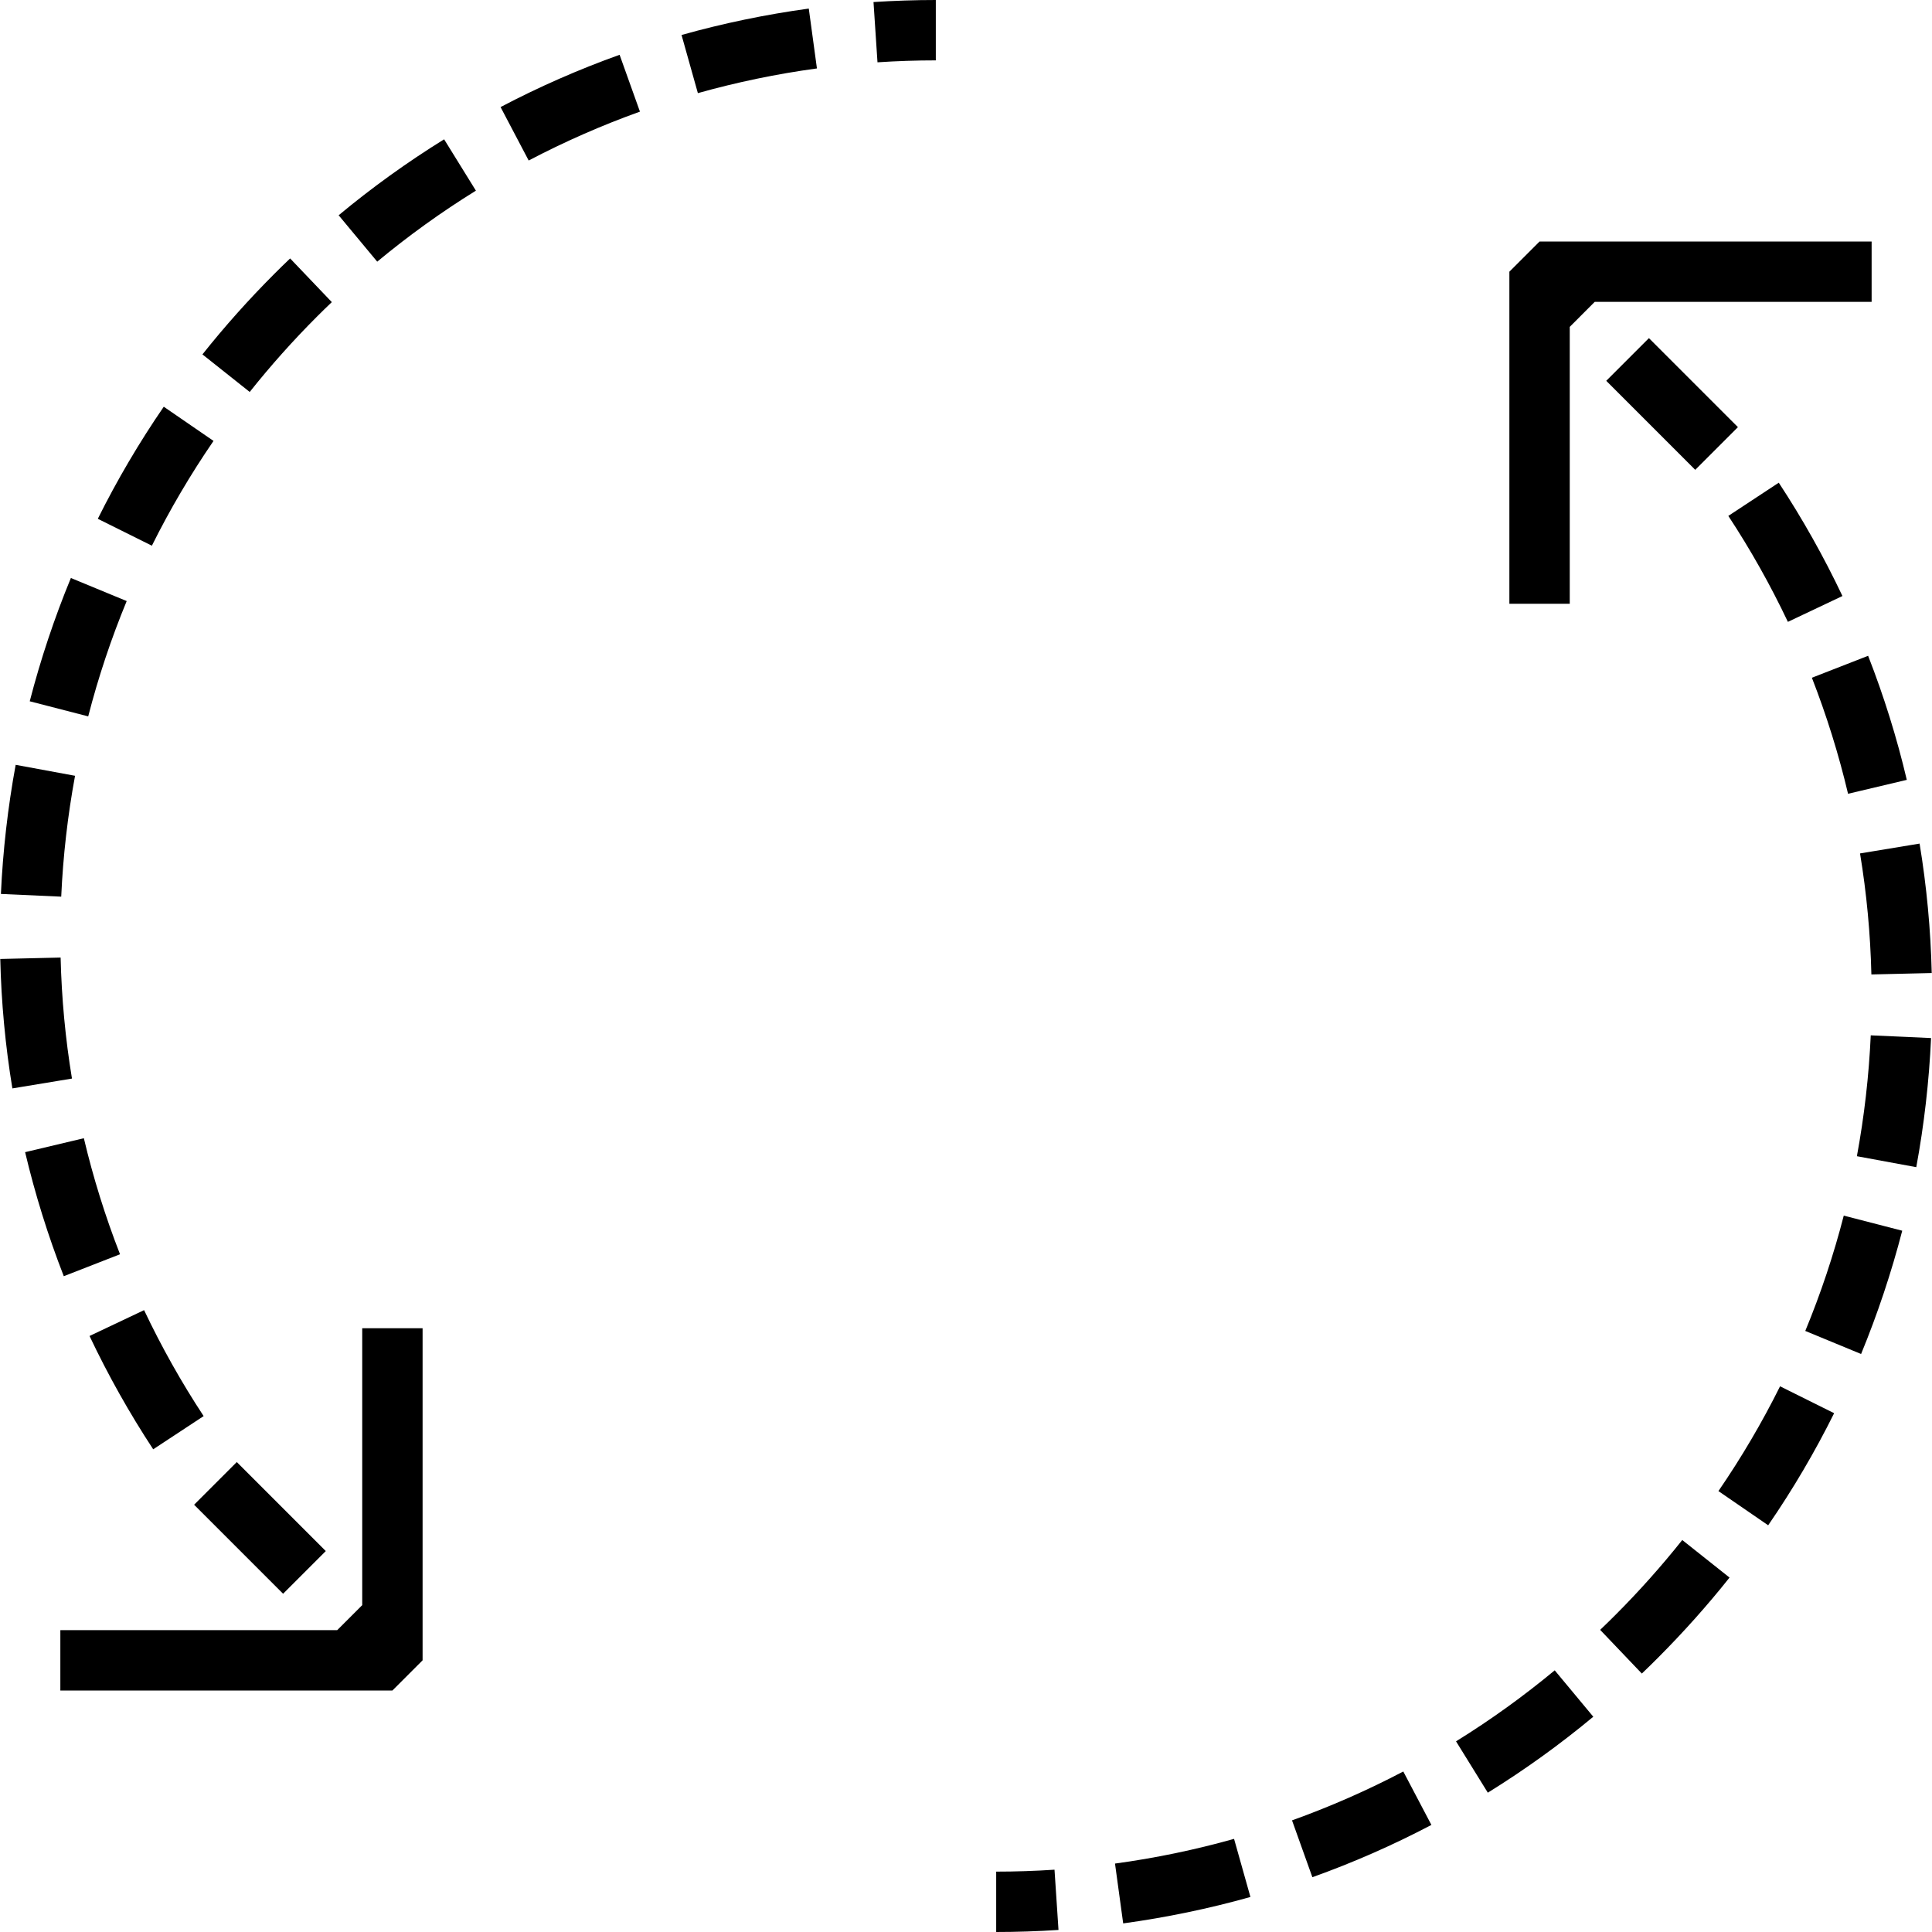 <?xml version="1.0" encoding="iso-8859-1"?>
<!-- Generator: Adobe Illustrator 19.1.0, SVG Export Plug-In . SVG Version: 6.00 Build 0)  -->
<svg version="1.1" id="Capa_1" xmlns="http://www.w3.org/2000/svg" xmlns:xlink="http://www.w3.org/1999/xlink" x="0px" y="0px"
	 viewBox="0 0 64 64" style="enable-background:new 0 0 64 64;" xml:space="preserve">
<path d="M31,0c-0.68,0-1.375,0.023-2.064,0.068l0.132,1.996C29.711,2.021,30.354,2,31,2V0z M0.41,36.055l1.974-0.326
	c-0.218-1.317-0.344-2.667-0.376-4.009l-1.999,0.047C0.042,33.202,0.177,34.645,0.41,36.055z M0.03,29.613l1.998,0.09
	c0.06-1.339,0.214-2.686,0.458-4.004l-1.967-0.363C0.26,26.743,0.095,28.183,0.03,29.613z M0.985,23.231l1.937,0.5
	c0.335-1.3,0.764-2.586,1.275-3.82l-1.849-0.764C1.803,20.468,1.344,21.842,0.985,23.231z M7.844,48.432l2.948,2.949l-1.414,1.414
	l-2.948-2.949L7.844,48.432z M26.792,0.284c-1.419,0.194-2.838,0.488-4.215,0.875l0.541,1.926c1.289-0.362,2.616-0.638,3.944-0.818
	L26.792,0.284z M20.525,1.815c-1.35,0.483-2.676,1.065-3.943,1.732l0.931,1.77c1.185-0.622,2.425-1.167,3.686-1.619L20.525,1.815z
	 M2.966,44.256c0.613,1.295,1.323,2.558,2.109,3.754l1.671-1.1c-0.736-1.118-1.399-2.299-1.973-3.51L2.966,44.256z M3.24,17.186
	l1.791,0.891c0.595-1.196,1.282-2.364,2.042-3.471l-1.648-1.133C4.612,14.656,3.877,15.905,3.24,17.186z M0.832,38.167
	c0.33,1.393,0.761,2.775,1.281,4.109l1.863-0.727c-0.487-1.248-0.89-2.541-1.198-3.844L0.832,38.167z M15.765,6.316l-1.053-1.701
	c-1.219,0.755-2.394,1.601-3.494,2.516l1.278,1.537C13.525,7.813,14.624,7.021,15.765,6.316z M9.08,9.08
	c-0.84,0.841-1.639,1.735-2.374,2.66l1.566,1.244c0.688-0.865,1.435-1.703,2.224-2.492c0.164-0.165,0.329-0.325,0.496-0.484
	L9.611,8.561C9.432,8.731,9.254,8.905,9.08,9.08z M33,62v2c0.68,0,1.375-0.023,2.064-0.068l-0.132-1.996
	C34.289,61.979,33.645,62,33,62z M61.884,21.724l-1.863,0.727c0.487,1.248,0.89,2.541,1.198,3.844l1.946-0.461
	C62.837,24.44,62.405,23.058,61.884,21.724z M63.014,40.769l-1.937-0.5c-0.335,1.3-0.764,2.586-1.275,3.82l1.849,0.764
	C62.195,43.532,62.654,42.158,63.014,40.769z M61.616,28.271c0.218,1.317,0.344,2.667,0.376,4.009l1.999-0.047
	c-0.034-1.436-0.169-2.878-0.402-4.288L61.616,28.271z M61.512,38.301l1.967,0.363c0.26-1.407,0.425-2.847,0.49-4.277l-1.998-0.09
	C61.91,35.636,61.756,36.982,61.512,38.301z M49.286,59.385c1.219-0.755,2.394-1.601,3.494-2.516l-1.278-1.537
	c-1.029,0.854-2.128,1.646-3.269,2.352L49.286,59.385z M54.388,55.439c0.179-0.171,0.357-0.345,0.531-0.52
	c0.84-0.841,1.639-1.735,2.374-2.66l-1.566-1.244c-0.688,0.865-1.435,1.703-2.224,2.492c-0.164,0.165-0.329,0.325-0.496,0.484
	L54.388,55.439z M60.758,46.814l-1.791-0.891c-0.595,1.196-1.282,2.364-2.042,3.471l1.648,1.133
	C59.387,49.344,60.122,48.095,60.758,46.814z M40.88,60.915c-1.289,0.362-2.616,0.638-3.944,0.818l0.271,1.982
	c1.419-0.194,2.838-0.488,4.215-0.875L40.88,60.915z M46.486,58.683c-1.185,0.622-2.425,1.167-3.686,1.619l0.674,1.883
	c1.35-0.483,2.676-1.065,3.943-1.732L46.486,58.683z M61.033,19.744c-0.613-1.295-1.323-2.558-2.109-3.754l-1.671,1.1
	c0.736,1.118,1.399,2.299,1.973,3.51L61.033,19.744z M56.157,15.564l-2.948-2.949l1.414-1.414l2.948,2.949L56.157,15.564z M1.999,54
	v2h11l1-1V44h-2v9.172L11.171,54H1.999z M50,9v11h2v-9.172L52.827,10H62V8H51L50,9z"/>
<g>
</g>
<g>
</g>
<g>
</g>
<g>
</g>
<g>
</g>
<g>
</g>
<g>
</g>
<g>
</g>
<g>
</g>
<g>
</g>
<g>
</g>
<g>
</g>
<g>
</g>
<g>
</g>
<g>
</g>
</svg>
